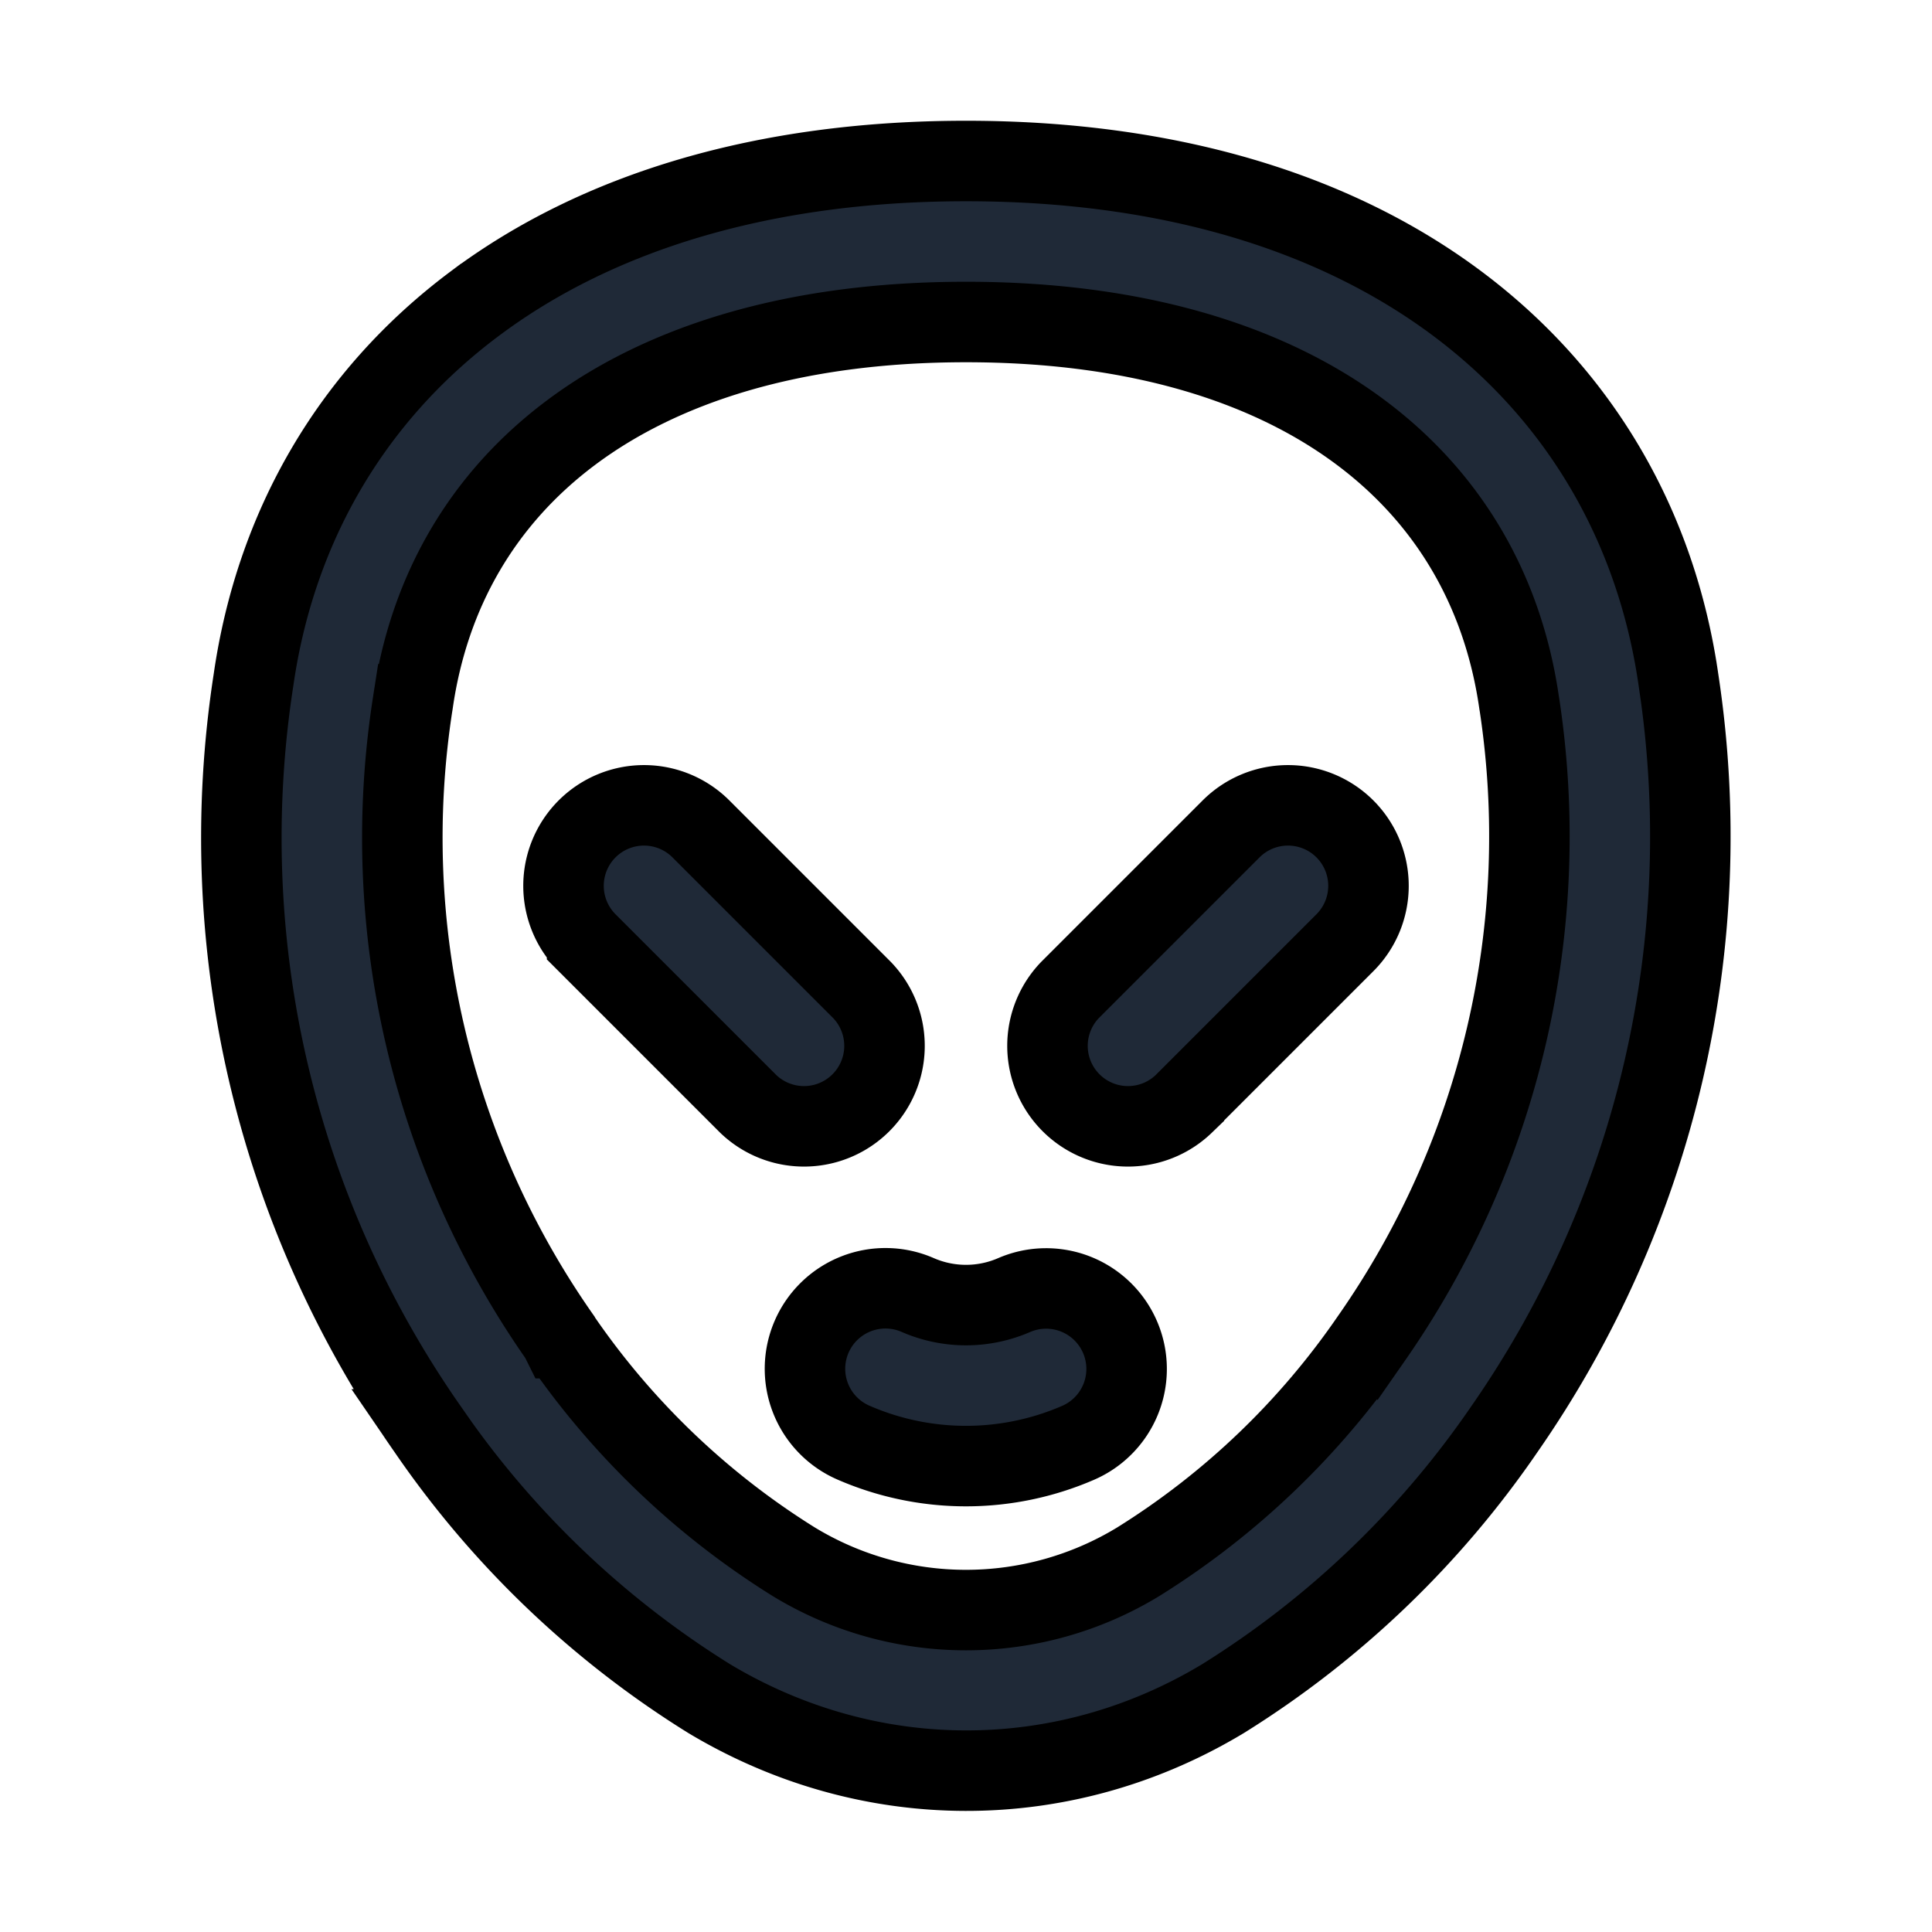 <svg fill="none" stroke="currentColor" viewBox="0 0 24 24">
  <path fill="#1F2937" fill-rule="evenodd" d="M10.083 16.604a1 1 0 0 1 1.317-.517 1.5 1.5 0 0 0 1.2 0 1 1 0 0 1 .8 1.833 3.5 3.5 0 0 1-2.8 0 1 1 0 0 1-.517-1.316z" clip-rule="evenodd"/>
  <path fill="#1F2937" fill-rule="evenodd" d="M5.896 3.773C7.43 2.624 9.506 2 12 2c2.495 0 4.569.624 6.104 1.772 1.545 1.156 2.477 2.795 2.747 4.677a12.89 12.89 0 0 1-2.164 9.306 11.776 11.776 0 0 1-3.493 3.345l-.015.009c-1.982 1.188-4.39 1.18-6.372-.01-1.383-.86-2.573-1.999-3.493-3.343a12.816 12.816 0 0 1-2.165-9.308c.27-1.882 1.202-3.52 2.747-4.675zm3.96 15.625a4.114 4.114 0 0 0 4.288 0 9.778 9.778 0 0 0 2.895-2.776l.005-.007a10.89 10.89 0 0 0 1.83-7.869l-.002-.01c-.197-1.38-.863-2.537-1.966-3.362C15.793 4.54 14.17 4 12 4c-2.17 0-3.793.541-4.906 1.374C5.99 6.2 5.325 7.356 5.128 8.736l-.002.012a10.816 10.816 0 0 0 1.83 7.865l.005.01a9.778 9.778 0 0 0 2.895 2.775z" clip-rule="evenodd"/>
  <path fill="#1F2937" fill-rule="evenodd" d="M7.293 10.297a1 1 0 0 1 1.414 0l2 2a1 1 0 0 1-1.414 1.414l-2-2a1 1 0 0 1 0-1.414zM16.707 10.297a1 1 0 0 1 0 1.414l-2 2a1 1 0 0 1-1.414-1.414l2-2a1 1 0 0 1 1.414 0z" clip-rule="evenodd"/>
</svg>

